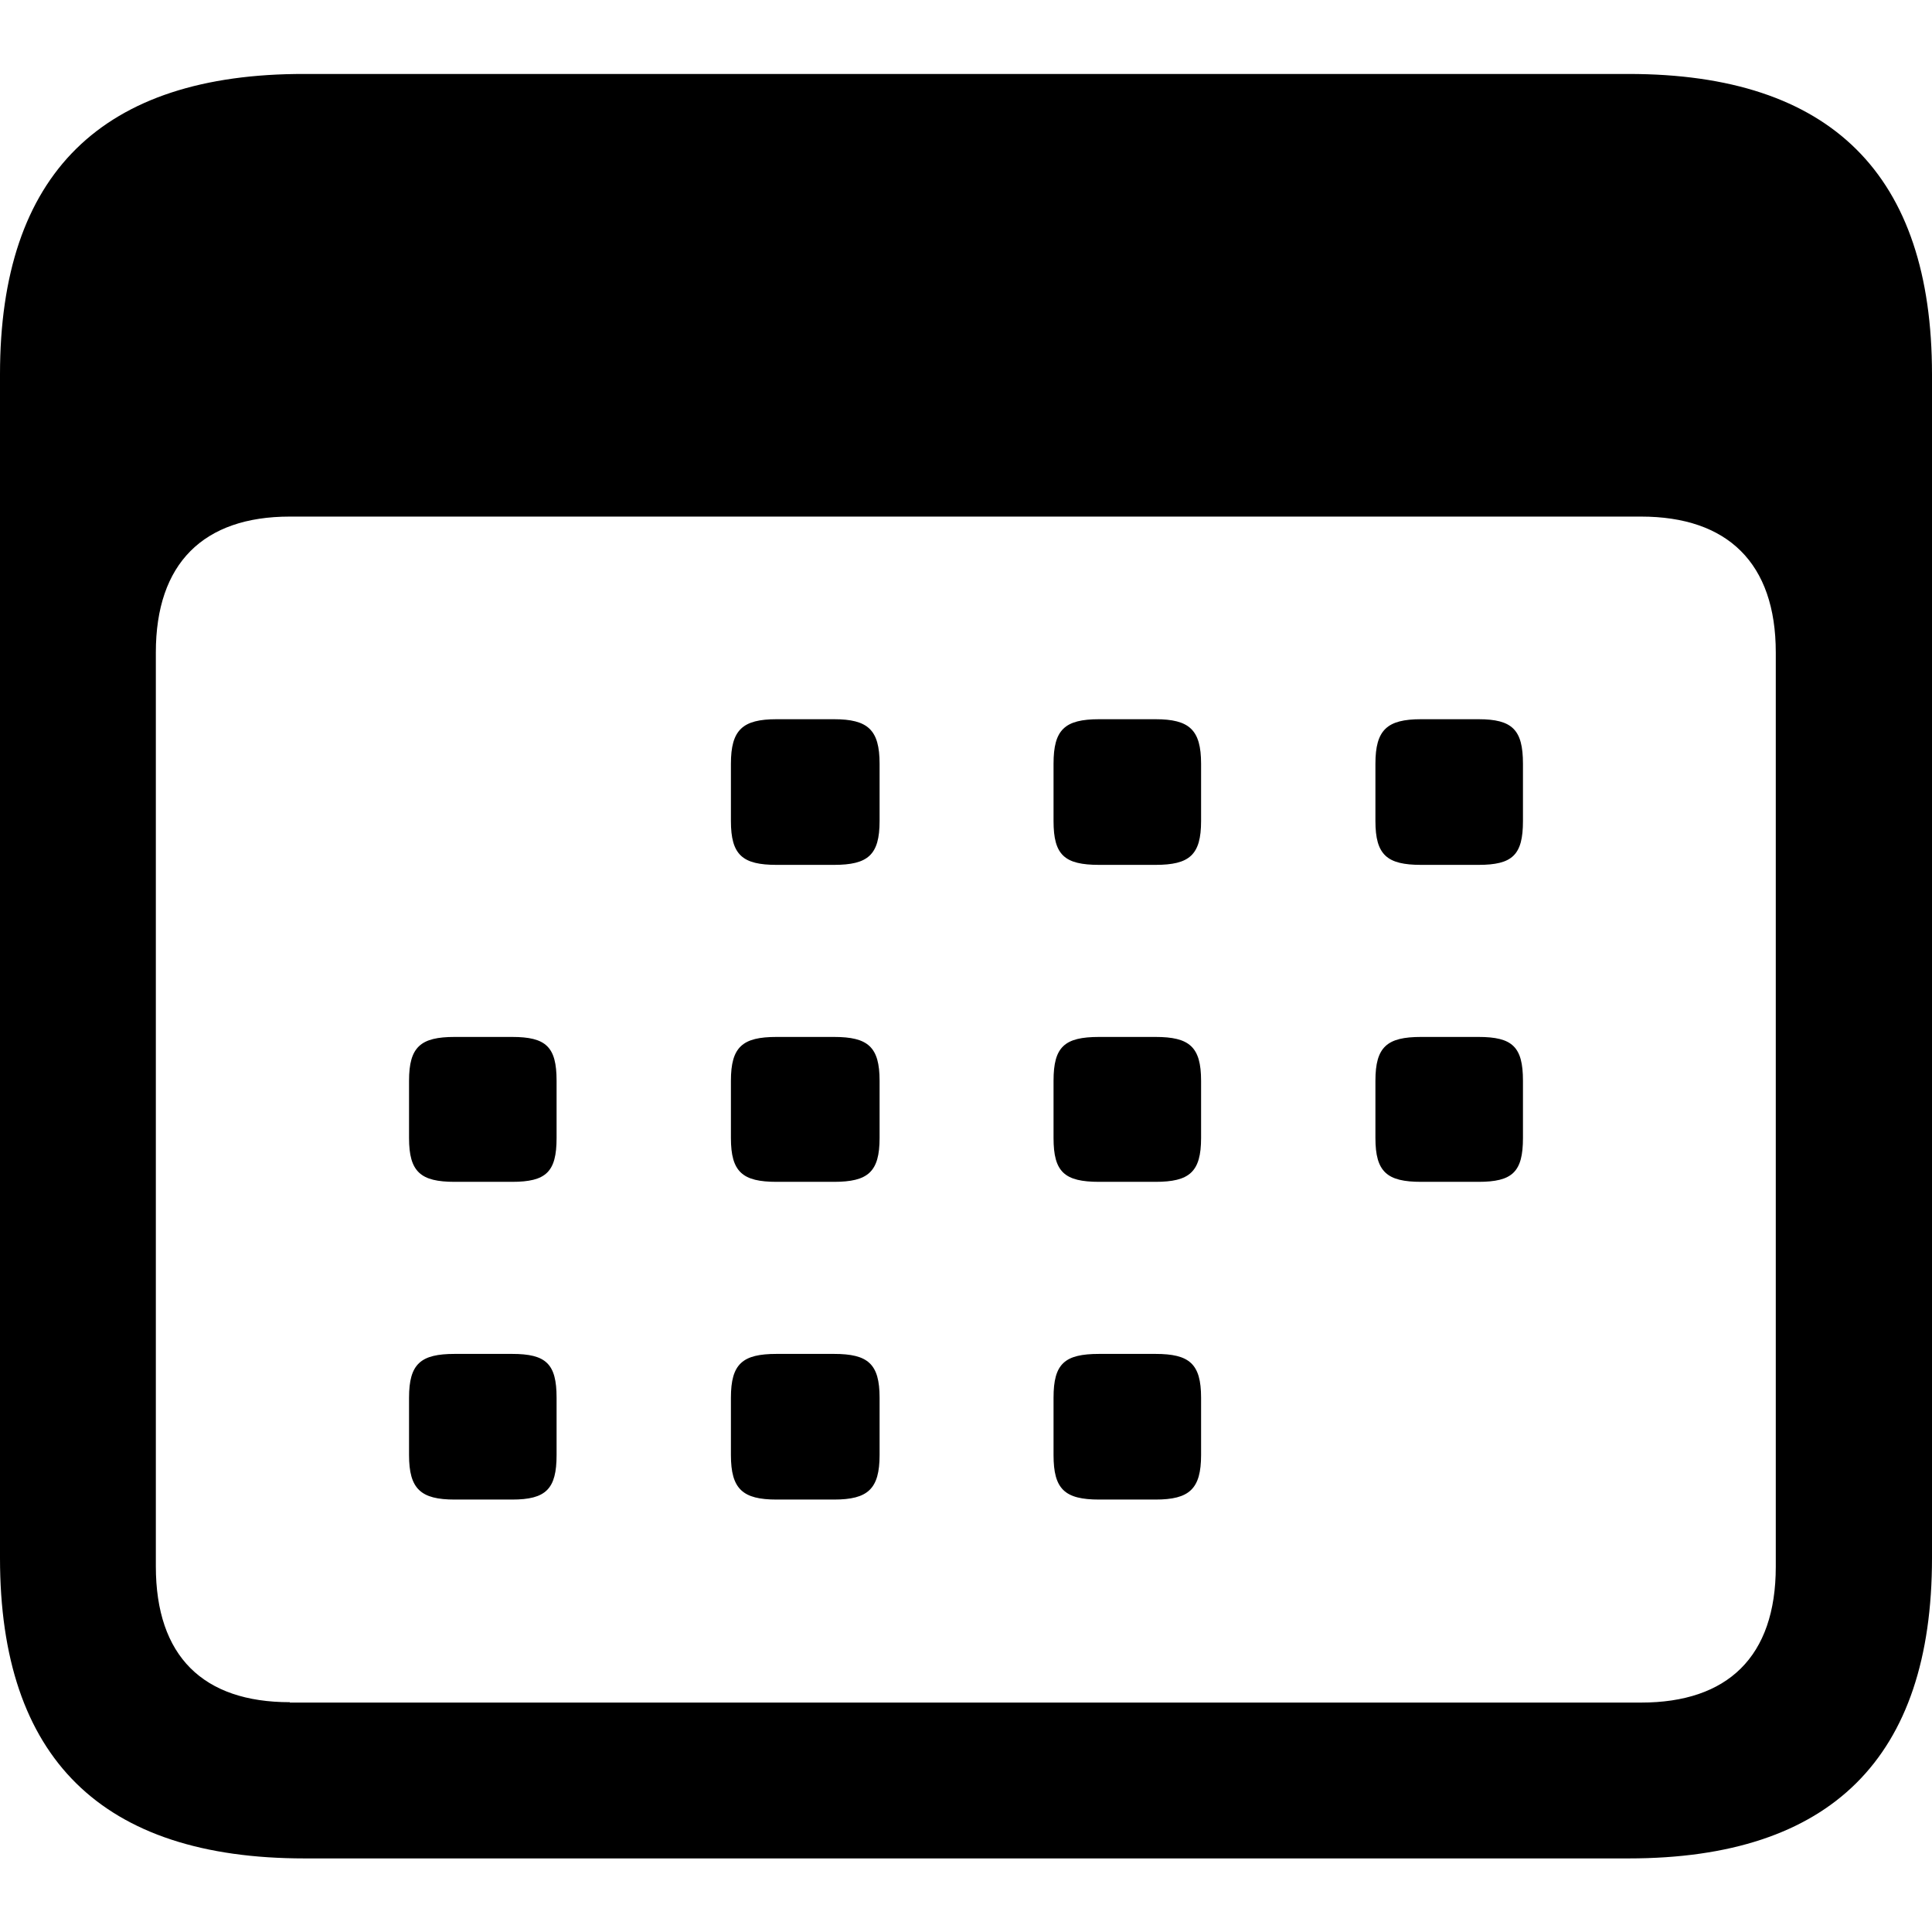 <?xml version="1.0" ?><!-- Generator: Adobe Illustrator 25.0.0, SVG Export Plug-In . SVG Version: 6.00 Build 0)  --><svg xmlns="http://www.w3.org/2000/svg" xmlns:xlink="http://www.w3.org/1999/xlink" version="1.1" id="Layer_1" x="0px" y="0px" viewBox="0 0 512 512" style="enable-background:new 0 0 512 512;" xml:space="preserve">
<path d="M80.7,492.5h350.9c53.7,0,80.4-26.7,80.4-79.6V99.2c0-52.9-26.7-79.6-80.4-79.6H80.7C27,19.5,0,46,0,99.2v313.7  C0,466,27,492.5,80.7,492.5z M76.8,451.1c-22.9,0-35.5-12.1-35.5-36V172.9c0-23.6,12.6-36,35.5-36h358.1c22.9,0,35.7,12.3,35.7,36  v242.3c0,23.9-12.8,36-35.7,36H76.8z M205.8,229.2h15.2c9,0,12.1-2.6,12.1-11.6v-15.2c0-9-3.1-11.8-12.1-11.8h-15.2  c-9,0-12.1,2.8-12.1,11.8v15.2C193.7,226.6,196.8,229.2,205.8,229.2z M291.3,229.2h14.9c9,0,12.1-2.6,12.1-11.6v-15.2  c0-9-3.1-11.8-12.1-11.8h-14.9c-9.2,0-12.1,2.8-12.1,11.8v15.2C279.2,226.6,282.1,229.2,291.3,229.2z M376.6,229.2h15.2  c9,0,11.8-2.6,11.8-11.6v-15.2c0-9-2.8-11.8-11.8-11.8h-15.2c-9,0-12.1,2.8-12.1,11.8v15.2C364.5,226.6,367.6,229.2,376.6,229.2z   M120.5,313.2h15.2c9,0,11.8-2.6,11.8-11.6v-15.2c0-9-2.8-11.6-11.8-11.6h-15.2c-9,0-12.1,2.6-12.1,11.6v15.2  C108.4,310.6,111.5,313.2,120.5,313.2z M205.8,313.2h15.2c9,0,12.1-2.6,12.1-11.6v-15.2c0-9-3.1-11.6-12.1-11.6h-15.2  c-9,0-12.1,2.6-12.1,11.6v15.2C193.7,310.6,196.8,313.2,205.8,313.2z M291.3,313.2h14.9c9,0,12.1-2.6,12.1-11.6v-15.2  c0-9-3.1-11.6-12.1-11.6h-14.9c-9.2,0-12.1,2.6-12.1,11.6v15.2C279.2,310.6,282.1,313.2,291.3,313.2z M376.6,313.2h15.2  c9,0,11.8-2.6,11.8-11.6v-15.2c0-9-2.8-11.6-11.8-11.6h-15.2c-9,0-12.1,2.6-12.1,11.6v15.2C364.5,310.6,367.6,313.2,376.6,313.2z   M120.5,397.4h15.2c9,0,11.8-2.8,11.8-11.8v-15.2c0-9-2.8-11.6-11.8-11.6h-15.2c-9,0-12.1,2.6-12.1,11.6v15.2  C108.4,394.6,111.5,397.4,120.5,397.4z M205.8,397.4h15.2c9,0,12.1-2.8,12.1-11.8v-15.2c0-9-3.1-11.6-12.1-11.6h-15.2  c-9,0-12.1,2.6-12.1,11.6v15.2C193.7,394.6,196.8,397.4,205.8,397.4z M291.3,397.4h14.9c9,0,12.1-2.8,12.1-11.8v-15.2  c0-9-3.1-11.6-12.1-11.6h-14.9c-9.2,0-12.1,2.6-12.1,11.6v15.2C279.2,394.6,282.1,397.4,291.3,397.4z"/>
</svg>